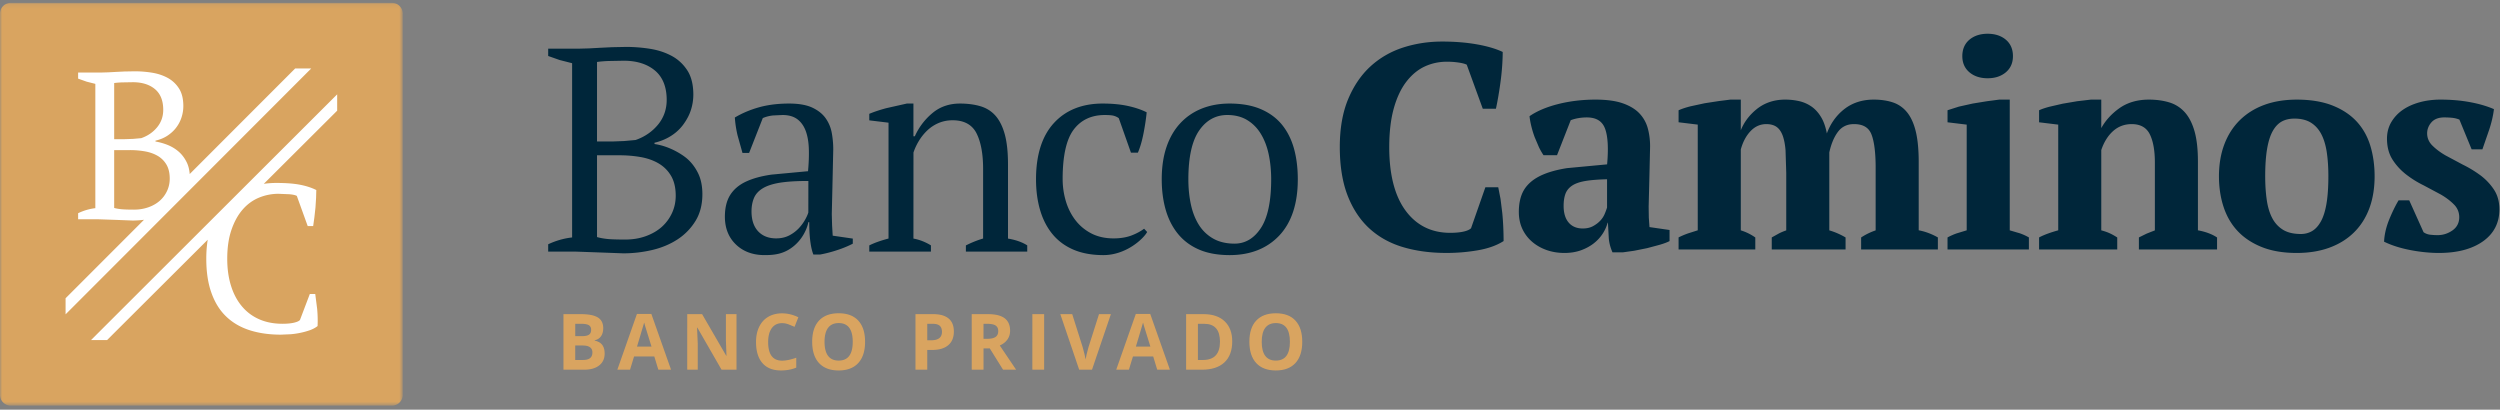 <svg xmlns="http://www.w3.org/2000/svg" xmlns:xlink="http://www.w3.org/1999/xlink" width="598" height="98" xmlns:v="https://vecta.io/nano"><rect width="100%" height="100%" fill="#808080" stroke="none"/><defs><path id="A" d="M.002 2.101h96.333v96.337H.002z"/><path id="B" d="M0 101.024h597.858V4.687H0z"/></defs><g transform="translate(0 -4)" fill="none" fill-rule="evenodd"><g fill="#00263a"><path d="M359.344 54.934l-.417-3.342-.525-2.686-.028-.112h-3.07l-3.427 9.792c-.309.333-.895.6-1.739.797-.886.206-1.988.309-3.267.309-4.463 0-8.044-1.777-10.636-5.283-2.606-3.52-3.928-8.63-3.928-15.183 0-3.628.375-6.778 1.106-9.366s1.748-4.725 3.028-6.37c1.275-1.636 2.747-2.845 4.387-3.6s3.412-1.13 5.278-1.13c.961 0 1.908.07 2.827.206.867.127 1.509.305 1.912.511l3.797 10.43.038.098h3.145l.023-.117c.192-.858.389-1.898.591-3.098a82.97 82.97 0 0 0 .558-3.755 58.47 58.47 0 0 0 .347-3.652c.07-1.149.103-2.109.103-2.859v-.094l-.084-.042c-1.58-.741-3.633-1.341-6.113-1.781s-5.278-.666-8.325-.666c-3.239 0-6.37.483-9.309 1.434s-5.569 2.466-7.8 4.509-4.027 4.688-5.348 7.861-1.987 7.012-1.987 11.409c0 4.444.609 8.306 1.814 11.475 1.209 3.178 2.934 5.836 5.137 7.898s4.913 3.6 8.044 4.547 6.656 1.43 10.491 1.43a43.82 43.82 0 0 0 7.491-.628c2.438-.417 4.5-1.144 6.131-2.17l.07-.042v-.089c0-.909-.023-1.964-.07-3.127a66.53 66.53 0 0 0-.244-3.516m25.062-8.055v6.764c-.136.45-.328.975-.577 1.561a5.4 5.4 0 0 1-1.083 1.622c-.469.492-1.055.928-1.73 1.289s-1.486.539-2.428.539c-1.43 0-2.559-.473-3.356-1.406-.806-.937-1.214-2.283-1.214-3.998 0-1.134.15-2.109.441-2.897.291-.773.82-1.43 1.575-1.941.764-.516 1.842-.891 3.202-1.12 1.345-.225 3.08-.361 5.17-.413m9.989 9.211l-.038-2.63.173-6.9.173-7.542c0-1.528-.187-2.991-.558-4.345a8.32 8.32 0 0 0-2.016-3.567c-.961-1.008-2.302-1.814-3.984-2.4-1.673-.581-3.862-.877-6.506-.877-3.098 0-6.075.352-8.85 1.045s-5.086 1.664-6.853 2.869l-.075.052.009.094c.089.783.248 1.608.455 2.447a23.8 23.8 0 0 0 .769 2.48l.98 2.306a16.07 16.07 0 0 0 1.083 1.927l.047.07h3.239l3.277-8.367c1.167-.436 2.456-.661 3.839-.661 2.264 0 3.694.877 4.369 2.681s.844 4.673.492 8.545l-9.572.9c-2.663.417-4.87 1.064-6.567 1.922-1.711.867-2.981 1.997-3.778 3.356s-1.2 3.113-1.2 5.212c0 1.495.286 2.859.848 4.059a9.11 9.11 0 0 0 2.33 3.066c.98.844 2.142 1.509 3.45 1.973s2.747.703 4.284.703c1.444 0 2.77-.211 3.938-.633s2.194-.98 3.061-1.655a9.53 9.53 0 0 0 2.152-2.33c.539-.83.933-1.702 1.172-2.602h.08l.206 3.75c.094 1.073.38 2.166.848 3.239l.037.089h2.475l2.714-.384 3.103-.623 2.991-.802c.956-.277 1.72-.562 2.283-.844l.08-.042v-2.653l-4.8-.698-.159-2.231m64.557 3.001V42.729c0-2.916-.234-5.362-.698-7.275s-1.167-3.455-2.077-4.58c-.919-1.13-2.062-1.931-3.403-2.377-1.331-.445-2.878-.67-4.594-.67-2.803 0-5.212.806-7.177 2.395-1.814 1.467-3.164 3.38-4.022 5.695-.286-1.514-.727-2.784-1.308-3.783-.656-1.12-1.453-2.016-2.367-2.648a8.49 8.49 0 0 0-3.005-1.308c-1.078-.239-2.18-.352-3.295-.352-2.663 0-4.969.783-6.863 2.325-1.716 1.397-2.972 3.08-3.745 5.011v-7.336l-2.531.005-2.742.347-3.375.52-3.38.731c-1.087.277-2.02.581-2.761.909l-.094.037v2.873l4.584.558V59.09l-2.33.741a20.31 20.31 0 0 0-2.17.914l-.084.042v2.888h18.352v-2.873l-.066-.042c-1.041-.727-2.189-1.284-3.403-1.659V39.748c.497-1.814 1.289-3.295 2.353-4.402 1.05-1.102 2.311-1.659 3.741-1.659.984 0 1.791.211 2.414.633s1.116 1.102 1.472 2.016c.361.938.605 2.152.722 3.614l.169 5.414v13.744c-.656.225-1.27.483-1.823.773l-1.57.872-.075.047v2.878h17.658V60.8l-.075-.047a18.18 18.18 0 0 0-1.786-.909 16.86 16.86 0 0 0-2.03-.741V40.455c.455-2.053 1.158-3.722 2.091-4.95.914-1.209 2.194-1.819 3.802-1.819 2.17 0 3.544.806 4.195 2.475.661 1.692.998 4.369.998 7.95v14.995c-1.219.417-2.362.97-3.403 1.65l-.07.047v2.873h18.356v-2.883l-.08-.042c-1.448-.816-2.962-1.373-4.505-1.664m24.172.715l-2.395-.703v-31.27H478.2l-2.92.384-3.403.553-3.309.736-2.625.834-.094.042v2.873l4.584.558v25.284l-2.33.708a15.13 15.13 0 0 0-2.17.947l-.084.042v2.883h19.463v-2.878l-.075-.042c-.652-.37-1.359-.694-2.109-.952"/><path d="M471.089 21.293c1.12.947 2.583 1.425 4.355 1.425s3.23-.478 4.35-1.425c1.13-.952 1.702-2.25 1.702-3.863 0-1.659-.572-2.981-1.702-3.937-1.12-.942-2.587-1.42-4.35-1.42s-3.234.478-4.355 1.42c-1.13.956-1.702 2.278-1.702 3.937 0 1.613.572 2.911 1.702 3.863m54.653 37.795v-16.5c0-2.873-.272-5.283-.806-7.172s-1.317-3.422-2.32-4.547a8.09 8.09 0 0 0-3.717-2.372c-1.444-.445-3.094-.67-4.903-.67-2.798 0-5.208.722-7.167 2.147-1.814 1.317-3.23 2.888-4.205 4.673v-6.82l-2.527.005-3.234.38-3.478.591-3.169.731c-.98.258-1.781.53-2.386.806l-.084.042v2.869l4.58.558v25.284c-1.847.506-3.361 1.064-4.5 1.655l-.08.047v2.883h18.698v-2.873l-.07-.047c-.652-.417-1.28-.764-1.861-1.017-.553-.248-1.191-.459-1.889-.642V39.893c.637-1.903 1.589-3.431 2.831-4.542s2.733-1.664 4.448-1.664c2.053 0 3.502.802 4.308 2.386.816 1.617 1.233 3.9 1.233 6.788v16.247l-1.959.769-1.781.877-.08.042v2.883h18.698v-2.873l-.07-.047c-1.186-.778-2.705-1.336-4.509-1.669m29.417-2.133c-.586 1.059-1.289 1.833-2.095 2.306s-1.711.708-2.7.708c-1.725 0-3.145-.333-4.223-.984-1.087-.656-1.955-1.58-2.587-2.756s-1.087-2.648-1.336-4.355c-.253-1.725-.38-3.642-.38-5.709 0-2.573.15-4.772.45-6.534.295-1.753.745-3.188 1.336-4.256.586-1.055 1.313-1.833 2.161-2.302s1.88-.708 3.052-.708c1.58 0 2.906.333 3.947.984s1.87 1.58 2.48 2.752c.614 1.181 1.05 2.639 1.303 4.327.253 1.702.38 3.633.38 5.737 0 2.569-.15 4.767-.45 6.534-.295 1.758-.745 3.192-1.336 4.256m8.47-23.981c-1.514-1.603-3.473-2.878-5.817-3.783s-5.18-1.364-8.419-1.364c-2.873 0-5.484.422-7.758 1.256s-4.247 2.067-5.855 3.647-2.855 3.525-3.712 5.78-1.294 4.823-1.294 7.655c0 2.644.375 5.128 1.12 7.373s1.894 4.209 3.436 5.817c1.533 1.603 3.492 2.878 5.813 3.787s5.095 1.364 8.25 1.364c2.873 0 5.494-.422 7.791-1.261s4.28-2.062 5.883-3.647c1.608-1.575 2.845-3.52 3.684-5.78.834-2.25 1.256-4.823 1.256-7.655 0-2.639-.352-5.119-1.045-7.369s-1.823-4.214-3.333-5.822m32.916 16.373a13.74 13.74 0 0 0-3.225-3.408 27.44 27.44 0 0 0-4.195-2.545l-4.153-2.217c-1.256-.727-2.32-1.528-3.164-2.372-.82-.82-1.237-1.8-1.237-2.911 0-.975.352-1.866 1.036-2.644.684-.769 1.711-1.163 3.047-1.163.727 0 1.402.038 1.997.103a6.36 6.36 0 0 1 1.636.417l2.887 7.022.042.094h2.569l.037-.098 1.598-4.622c.553-1.687.928-3.295 1.116-4.786l.014-.108-.103-.047c-1.627-.694-3.539-1.247-5.691-1.641s-4.514-.595-7.003-.595c-1.809 0-3.516.225-5.077.666s-2.92 1.069-4.036 1.861a9.29 9.29 0 0 0-2.686 2.93c-.656 1.153-.989 2.452-.989 3.858 0 1.969.441 3.652 1.308 5.011a14.05 14.05 0 0 0 3.225 3.544 23.85 23.85 0 0 0 4.195 2.62l4.153 2.217c1.252.727 2.316 1.538 3.164 2.405a4.21 4.21 0 0 1 1.238 3.019c0 1.331-.539 2.386-1.598 3.141-1.083.764-2.287 1.148-3.591 1.148a15.57 15.57 0 0 1-1.753-.103 3.33 3.33 0 0 1-1.598-.605l-3.384-7.533-.042-.089h-2.545l-.042.075c-.788 1.341-1.538 2.887-2.231 4.603s-1.097 3.441-1.191 5.114l-.005.103.089.042c1.716.834 3.783 1.495 6.145 1.955s4.688.698 6.9.698c4.364 0 7.898-.928 10.505-2.766 2.62-1.852 3.947-4.43 3.947-7.659 0-1.823-.436-3.417-1.308-4.734m-453.745-8.203h5.4c1.725 0 3.412.141 5.02.422 1.617.281 3.07.792 4.317 1.523s2.255 1.739 2.986 2.991 1.106 2.841 1.106 4.725c0 1.505-.309 2.93-.923 4.223a10.13 10.13 0 0 1-2.517 3.337c-1.059.918-2.348 1.641-3.825 2.161s-3.075.773-4.767.773c-1.988 0-3.398-.042-4.312-.136s-1.702-.239-2.367-.427l-.117-.033V41.144zm0-22.317l.141-.023c.652-.094 1.505-.164 2.527-.211l3.708-.07c3.098 0 5.616.787 7.477 2.344 1.87 1.561 2.817 3.933 2.817 7.036 0 2.264-.708 4.261-2.1 5.939-1.387 1.669-3.183 2.897-5.344 3.647l-2.733.248-2.836.108h-3.656V18.827zm.802 45.567l5.508.206a30.24 30.24 0 0 0 6.877-.797c2.245-.525 4.284-1.373 6.052-2.527 1.763-1.144 3.216-2.63 4.313-4.416 1.097-1.777 1.655-3.933 1.655-6.408 0-1.917-.337-3.586-.998-4.955s-1.528-2.536-2.578-3.473-4.083-2.991-7.739-3.553l-.136-.023v-.309l.127-.028c1.556-.37 4.777-1.462 6.919-4.547.731-1.041 1.322-2.147 1.687-3.337a12.15 12.15 0 0 0 .553-3.577c0-2.381-.483-4.336-1.439-5.812s-2.217-2.648-3.745-3.469c-1.537-.825-3.281-1.397-5.184-1.697-1.917-.3-3.82-.45-5.662-.45l-3.483.07-2.864.141-2.545.141-2.559.07h-7.238v1.748l2.747.966 2.845.727.131.028v41.681l-.141.019c-1.898.225-3.773.769-5.583 1.617v1.753h6.539l5.944.211zm36.728-12.989c.384-.937 1.087-1.725 2.091-2.344.994-.614 2.377-1.069 4.111-1.355 1.725-.277 3.966-.417 6.661-.417h.164l-.009 7.542c-.141.478-.403 1.064-.783 1.744a10.4 10.4 0 0 1-1.491 2.02c-.614.656-1.378 1.237-2.273 1.711-.905.473-1.964.717-3.15.717-1.809 0-3.258-.572-4.312-1.697-1.045-1.116-1.58-2.719-1.58-4.753 0-1.181.192-2.245.572-3.169m-4.303 11.081c1.748 1.683 4.05 2.536 6.83 2.536 2.198 0 4.702-.15 7.205-2.32 2.794-2.428 3.295-5.569 3.295-5.569h.202l.009.159c0 4.214.558 6.567.989 7.589h1.636c1.261-.225 2.63-.581 4.031-1.041 1.369-.445 2.63-.966 3.759-1.547V61.07l-4.805-.698-.009-.131-.141-2.377-.07-2.662.173-7.439.178-8.062a22.21 22.21 0 0 0-.347-3.877c-.23-1.275-.713-2.452-1.444-3.497-.722-1.041-1.791-1.903-3.178-2.564s-3.281-.994-5.616-.994c-2.625 0-5.044.3-7.186.9-2.105.591-4.045 1.411-5.77 2.442a26.52 26.52 0 0 0 .652 4.27l1.177 4.205h1.584l3.272-8.339.061-.028a8.27 8.27 0 0 1 2.456-.605l2.212-.103c1.425 0 2.597.328 3.488.97.881.647 1.556 1.561 2.011 2.728.445 1.158.708 2.559.778 4.172.07 1.603.009 3.431-.173 5.433l-.014.145-.141.005-8.573.802c-2.437.347-4.514.914-6.169 1.697-1.641.773-2.897 1.847-3.736 3.183-.839 1.345-1.266 3.089-1.266 5.184 0 2.737.886 4.973 2.639 6.656m57.572-26.558c1.031 2.063 1.556 4.908 1.556 8.452v16.669l-.117.038a25.12 25.12 0 0 0-4.003 1.617v1.481h14.677v-1.491c-1.177-.75-2.677-1.289-4.472-1.603l-.131-.023V43.264c0-2.855-.258-5.25-.764-7.111s-1.247-3.347-2.198-4.439-2.161-1.856-3.591-2.292c-1.444-.431-3.108-.652-4.945-.652-2.555 0-4.762.759-6.558 2.264a15.31 15.31 0 0 0-4.181 5.456l-.042.098h-.342V28.77h-1.58l-4.917 1.106c-1.523.408-2.892.863-4.064 1.35v1.561l4.603.558v27.708l-.122.033c-1.838.497-3.342 1.036-4.481 1.617v1.481h14.747v-1.491c-1.298-.792-2.662-1.336-4.055-1.603l-.131-.028.009-20.573c.323-.984.778-1.945 1.341-2.859a12.16 12.16 0 0 1 2.02-2.48 9.06 9.06 0 0 1 2.7-1.744c1.017-.422 2.128-.638 3.309-.638 2.756 0 4.683 1.064 5.733 3.159m30.173-7.159c-4.908 0-8.841 1.566-11.677 4.659-2.845 3.094-4.284 7.627-4.284 13.467 0 2.719.338 5.227 1.008 7.458.661 2.222 1.673 4.153 3 5.738s3.009 2.808 5.002 3.652 4.383 1.28 7.092 1.28c5.522 0 9.656-3.984 10.481-5.531l-.727-.783c-.82.619-1.828 1.158-2.991 1.608-1.228.469-2.681.708-4.322.708-2.02 0-3.82-.408-5.348-1.205s-2.808-1.884-3.825-3.225c-1.008-1.336-1.767-2.869-2.259-4.556s-.741-3.436-.741-5.212c0-5.503.881-9.469 2.62-11.794 1.744-2.334 4.252-3.52 7.458-3.52.989 0 1.706.061 2.142.178s.825.305 1.167.548l.042.033 2.911 8.245h1.659c.53-1.223.984-2.77 1.345-4.612s.614-3.539.755-5.039c-1.219-.619-2.709-1.125-4.434-1.509-1.777-.389-3.82-.586-6.075-.586"/><path d="M301.629 58.505c-1.631 2.503-3.755 3.773-6.319 3.773-1.973 0-3.694-.403-5.109-1.205a9.68 9.68 0 0 1-3.441-3.305c-.867-1.383-1.509-3.033-1.908-4.908-.398-1.861-.595-3.867-.595-5.967 0-5.222.853-9.127 2.541-11.611 1.702-2.503 3.98-3.773 6.769-3.773 1.838 0 3.441.408 4.763 1.214 1.322.797 2.423 1.912 3.267 3.3s1.477 3.023 1.87 4.866.6 3.867.6 6.005c0 5.222-.82 9.127-2.437 11.611m4.973-24.736c-1.308-1.575-3.009-2.817-5.072-3.689s-4.556-1.312-7.406-1.312c-2.433 0-4.678.408-6.675 1.209s-3.722 1.988-5.142 3.52-2.522 3.441-3.281 5.667-1.139 4.828-1.139 7.73c0 2.723.338 5.231.998 7.458s1.678 4.153 3.009 5.737 3.023 2.808 5.034 3.656 4.439 1.275 7.195 1.275c4.959 0 8.958-1.58 11.892-4.692 2.934-3.122 4.42-7.641 4.42-13.434 0-2.719-.314-5.217-.933-7.425-.623-2.198-1.598-4.116-2.902-5.7"/></g><g transform="translate(0 2.587)"><mask id="C" fill="#fff"><use xlink:href="#A"/></mask><path d="M2.561 2.101A2.57 2.57 0 0 0 .002 4.66v91.219a2.57 2.57 0 0 0 2.559 2.559h91.214c1.411 0 2.559-1.153 2.559-2.559V4.66c0-1.406-1.148-2.559-2.559-2.559H2.561z" fill="#d9a460" mask="url(#C)"/></g><path d="M28.99 54.041c-.652-.066-1.209-.169-1.678-.3V39.904h3.759a20.69 20.69 0 0 1 3.581.3c1.148.202 2.175.563 3.061 1.078a5.82 5.82 0 0 1 2.109 2.105c.516.886.778 2.002.778 3.333 0 1.073-.22 2.067-.656 2.986s-1.027 1.706-1.781 2.358-1.655 1.163-2.705 1.528-2.18.553-3.384.553c-1.402 0-2.433-.037-3.084-.103zm-1.678-30.178c.469-.066 1.069-.122 1.805-.15l2.658-.047c2.203 0 3.966.548 5.288 1.65s1.983 2.756 1.983 4.959c0 1.603-.497 3-1.481 4.191s-2.245 2.044-3.783 2.583l-1.936.173-2.025.07h-2.508v-13.43zm43.294-3.488L45.377 45.627c-.08-1.05-.309-1.969-.694-2.766-.488-1.003-1.111-1.847-1.88-2.531s-1.65-1.228-2.634-1.631a14.29 14.29 0 0 0-2.981-.848v-.202c1.134-.272 2.119-.684 2.958-1.256s1.528-1.223 2.077-1.978a8.04 8.04 0 0 0 1.228-2.433 8.67 8.67 0 0 0 .403-2.602c0-1.739-.347-3.155-1.05-4.237a7.4 7.4 0 0 0-2.737-2.536c-1.116-.6-2.372-1.008-3.755-1.228s-2.747-.323-4.087-.323l-2.508.047-2.053.103-1.833.098-1.823.052h-5.32v1.453l2.058.731 2.058.52v29.733c-1.406.164-2.78.567-4.116 1.205v1.453h4.814l4.261.145 3.961.155a22.05 22.05 0 0 0 2.719-.178L15.687 75.341v3.848l58.758-58.814h-3.839zm10.045 6.191L21.78 85.338h3.839l24.066-23.995c-.225 1.397-.342 2.916-.342 4.561 0 3.136.408 5.855 1.228 8.138.816 2.297 1.983 4.181 3.511 5.648 1.514 1.467 3.38 2.564 5.583 3.281 2.212.717 4.716 1.078 7.519 1.078l2.334-.098a18.46 18.46 0 0 0 2.405-.356 17.6 17.6 0 0 0 2.236-.623c.698-.253 1.303-.577 1.805-.98.066-1.331.028-2.714-.103-4.134l-.455-3.534h-1.298L71.75 80.54c-.234.267-.717.483-1.448.652s-1.65.253-2.752.253c-2.067 0-3.914-.361-5.55-1.078s-3.014-1.758-4.148-3.112-2.002-2.991-2.597-4.908c-.6-1.927-.9-4.069-.9-6.441 0-2.644.333-4.941.998-6.895s1.556-3.577 2.672-4.866 2.414-2.236 3.9-2.855a12.16 12.16 0 0 1 4.72-.933l2.527.103c.853.07 1.463.202 1.828.403l2.606 7.219h1.303l.295-2.109.258-2.353.145-2.283.052-1.88c-1.134-.567-2.452-.994-3.961-1.28-1.5-.281-3.356-.417-5.564-.417-1.031 0-2.044.07-3.033.211l17.55-17.498v-3.905z" fill="#fff"/><path d="M137.595 86.641v3.464h1.838c.773 0 1.345-.15 1.716-.445s.553-.755.553-1.364c0-1.102-.787-1.655-2.363-1.655h-1.744zm0-2.236h1.636c.764 0 1.317-.117 1.659-.356s.511-.628.511-1.172c0-.506-.187-.872-.558-1.092s-.961-.333-1.767-.333h-1.481v2.953zm-2.817-5.264h4.134c1.884 0 3.253.272 4.106.806s1.275 1.388 1.275 2.559c0 .792-.183 1.444-.558 1.955a2.24 2.24 0 0 1-1.486.914v.094c.844.188 1.448.539 1.823 1.055s.558 1.195.558 2.053c0 1.209-.441 2.156-1.312 2.836s-2.067 1.017-3.567 1.017h-4.973V79.141zm21.061 7.763l-1.505-4.861-.244-.891-1.716 5.752h3.464zm1.636 5.527l-.966-3.164h-4.842l-.961 3.164h-3.037l4.687-13.341h3.445l4.711 13.341h-3.038zm18.7-.001h-3.581l-5.78-10.05h-.08l.169 3.797v6.253h-2.517V79.145h3.558l5.77 9.952h.061l-.136-3.666v-6.286h2.536V92.43zm10.901-11.133c-1.059 0-1.88.398-2.466 1.195-.577.797-.867 1.908-.867 3.333 0 2.962 1.111 4.444 3.333 4.444.933 0 2.063-.234 3.389-.698v2.362c-1.088.455-2.306.68-3.652.68-1.936 0-3.412-.586-4.434-1.758s-1.538-2.855-1.538-5.048c0-1.383.248-2.592.755-3.633s1.223-1.838 2.166-2.391 2.048-.83 3.314-.83c1.289 0 2.588.309 3.891.938l-.909 2.287-1.5-.619c-.506-.173-.998-.263-1.481-.263m10.151 4.473c0 1.481.286 2.602.848 3.352s1.402 1.13 2.527 1.13c2.245 0 3.37-1.495 3.37-4.481 0-2.995-1.12-4.491-3.352-4.491-1.125 0-1.969.38-2.536 1.13s-.858 1.875-.858 3.361m9.698 0c0 2.198-.544 3.891-1.636 5.072s-2.653 1.772-4.687 1.772-3.6-.591-4.692-1.772-1.636-2.878-1.636-5.091.548-3.9 1.641-5.067 2.662-1.748 4.706-1.748 3.6.586 4.683 1.763 1.622 2.864 1.622 5.072m14.874-.375h.928c.867 0 1.514-.173 1.945-.511.431-.347.642-.844.642-1.5s-.178-1.144-.539-1.463-.928-.469-1.697-.469h-1.28v3.942zm6.361-2.109c0 1.43-.445 2.522-1.341 3.281s-2.166 1.139-3.811 1.139H221.8v4.72h-2.817V79.143h4.247c1.608 0 2.836.347 3.675 1.041s1.256 1.73 1.256 3.103zm7.093 1.754h.909c.891 0 1.547-.15 1.973-.445s.637-.764.637-1.402c0-.628-.22-1.078-.652-1.345s-1.106-.398-2.011-.398h-.858v3.591zm0 2.292v5.095h-2.817V79.144h3.877c1.8 0 3.141.328 4.003.984s1.298 1.655 1.298 2.995c0 .783-.211 1.477-.642 2.086s-1.041 1.088-1.828 1.43l3.909 5.789h-3.127l-3.173-5.095h-1.5z" fill="#d9a460"/><mask id="D" fill="#fff"><use xlink:href="#B"/></mask><path mask="url(#D)" d="M246.938 92.427h2.822V79.143h-2.822zm15.944-13.284h2.845l-4.519 13.284h-3.07l-4.509-13.284h2.845l2.503 7.908.427 1.631.281 1.294c.066-.558.291-1.533.68-2.925l2.517-7.908zm12.289 7.761l-1.505-4.861-.244-.891-1.716 5.752h3.464zm1.636 5.527l-.961-3.164h-4.847l-.966 3.164H267l4.688-13.341h3.445l4.706 13.341h-3.033zm15.011-6.698c0-2.855-1.261-4.28-3.783-4.28h-1.495v8.653h1.205c2.714 0 4.073-1.458 4.073-4.373m2.93-.075c0 2.189-.623 3.867-1.87 5.03s-3.042 1.744-5.395 1.744h-3.764v-13.29h4.177c2.166 0 3.848.572 5.048 1.716s1.805 2.747 1.805 4.8m7.054.111c0 1.481.281 2.602.844 3.352s1.406 1.13 2.527 1.13c2.245 0 3.37-1.495 3.37-4.481 0-2.995-1.116-4.491-3.352-4.491-1.12 0-1.964.38-2.536 1.13s-.853 1.875-.853 3.361m9.694 0c0 2.198-.544 3.891-1.631 5.072s-2.658 1.772-4.692 1.772-3.6-.591-4.687-1.772-1.636-2.878-1.636-5.091.544-3.9 1.641-5.067 2.658-1.748 4.702-1.748 3.605.586 4.688 1.763 1.617 2.864 1.617 5.072" fill="#d9a460"/></g></svg>